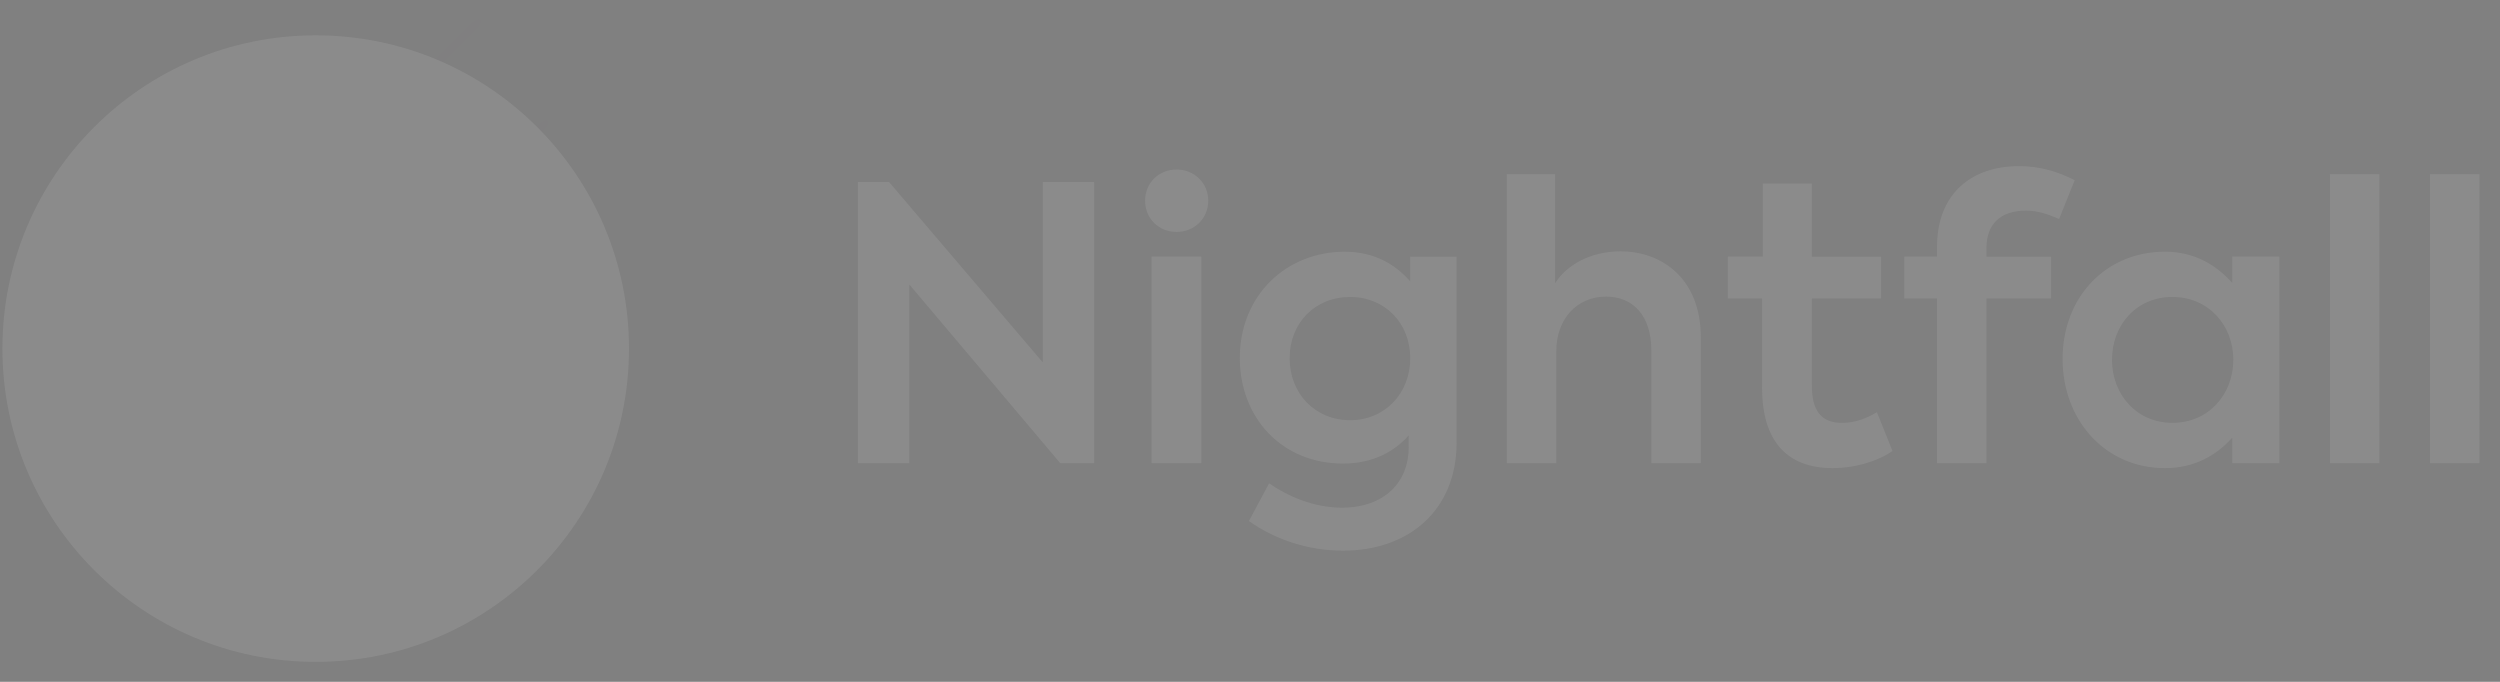 <svg width="121" height="33" fill="none" xmlns="http://www.w3.org/2000/svg"><rect width="100%" height="100%" fill="#808080" stroke="none"/><path fill-rule="evenodd" clip-rule="evenodd" d="M96.144 12.017c0-1.179.682-1.823 1.915-1.823.552 0 1.049.166 1.602.405l.755-1.878c-.792-.405-1.676-.681-2.688-.681-2.283 0-3.977 1.307-3.977 3.921v.46h-1.583v2.026h1.583v7.971h2.393v-7.971h3.13v-2.025h-3.13v-.405zm-40.72-2.302c0 .866.662 1.51 1.527 1.51.847 0 1.528-.644 1.528-1.51 0-.865-.681-1.51-1.528-1.51-.865 0-1.528.645-1.528 1.51zm-2.468-.902H50.47v8.726l-7.437-8.726h-1.51v13.605h2.486v-8.653l7.308 8.653h1.639V8.813zm5.191 13.604h-2.412v-9.996h2.412v9.996zM70.5 12.422h-2.246v1.197c-.736-.847-1.767-1.436-3.166-1.436-2.835 0-5.081 2.117-5.081 5.136 0 2.927 2.062 5.118 4.989 5.118 1.417 0 2.467-.552 3.185-1.362v.589c0 1.657-1.16 2.908-3.24 2.908-1.344 0-2.614-.552-3.517-1.178l-.975 1.823c1.178.847 2.798 1.436 4.547 1.436 3.222 0 5.504-1.988 5.504-5.229v-9.002zm-5.155 7.916c1.675 0 2.909-1.288 2.909-3 0-1.713-1.234-2.965-2.909-2.965-1.694 0-2.927 1.252-2.927 2.964 0 1.713 1.233 3.001 2.927 3.001zm7.585-11.91v13.99h2.394v-5.412c0-1.565.994-2.651 2.411-2.651 1.289 0 2.191.902 2.191 2.614v5.45h2.393v-6.094c0-2.835-1.878-4.16-3.884-4.16-1.473 0-2.633.68-3.167 1.546V8.427H72.93zM90.842 19.95l.755 1.878c-.773.534-1.878.829-2.89.829-2.265 0-3.424-1.363-3.424-3.903v-4.308h-1.657v-2.025h1.693V8.887h2.375v3.535h3.351v2.025h-3.351v4.216c0 1.178.424 1.804 1.455 1.804.644 0 1.196-.22 1.693-.515zm17.198-7.529h2.282v9.997h-2.282v-1.234c-.755.847-1.823 1.473-3.259 1.473-2.89 0-4.952-2.32-4.952-5.284 0-3 2.099-5.191 4.952-5.191 1.436 0 2.485.644 3.259 1.51v-1.27zm.053 4.99c0 1.674-1.196 3.055-2.945 3.055-1.749 0-2.927-1.38-2.927-3.056 0-1.657 1.159-3.038 2.927-3.038 1.749 0 2.945 1.381 2.945 3.038zm7.068 5.006h-2.393V8.428h2.393v13.99zm2.45 0h2.394V8.428h-2.394v13.99z" fill="#8B8B8B"/><path opacity=".46" d="M29.87 16.774a14.475 14.475 0 01-1.287 5.989c-2.307 5.087-7.366 8.004-13.356 8.004-7.12 0-13.166-4.382-14.529-11.046a14.569 14.569 0 015.42-14.5 14.826 14.826 0 0115.5-1.566c5.046 2.455 8.246 7.543 8.251 13.12z" fill="#8B8B8B"/><path opacity=".5" d="M15.137 29.43c7.044 0 12.754-5.668 12.754-12.66 0-6.991-5.71-12.659-12.754-12.659S2.383 9.78 2.383 16.771c0 6.99 5.71 12.659 12.754 12.659z" fill="url(#paint0_radial_12_1114)"/><path d="M10.007 10.604l7.509 7.546 2.167-3.986 8.845 8.78s-5.385 11.976-17.42 7.067c-12.037-4.91-8.71-9.278-8.71-9.278l7.609-10.129z" fill="url(#paint1_linear_12_1114)"/><path d="M16.484 17.104l3.195-2.94s1.203 1.874.681 3.068c-.21.475-1.24 2.64-1.24 2.64l-2.636-2.768z" fill="#3F3747"/><path opacity=".8" d="M15.69 11.307c-.07-.072 0-.274.193-.449l5.807-5.754c.176-.174.38-.26.452-.188.07.07 0 .271-.192.446l-5.797 5.754c-.177.178-.38.26-.462.191z" fill="url(#paint2_radial_12_1114)"/><path opacity=".4" d="M20.073 12.238c-.07-.073 0-.274.193-.449l5.797-5.754c.176-.175.379-.26.449-.188.073.07 0 .27-.19.449l-5.797 5.754c-.182.175-.379.26-.452.188z" fill="url(#paint3_radial_12_1114)"/><path opacity=".4" d="M16.808 7.355c-.07-.073 0-.274.19-.449l5.8-5.754c.176-.174.379-.26.448-.188.073.07 0 .27-.19.446L17.26 7.167c-.176.175-.38.257-.452.188z" fill="url(#paint4_radial_12_1114)"/><path d="M9.573 28.137c-3.989-2.924.691-10.485 1.559-12.462.867-1.976-1.127-5.07-1.127-5.07l-9.27 9.21c1.449 6.753 7.457 11.58 14.412 11.581a14.984 14.984 0 007.778-2.052 14.479 14.479 0 00-2.951-1.207c-3.128-.861-6.42 2.92-10.401 0z" fill="url(#paint5_linear_12_1114)"/><path d="M9.573 28.137c-3.989-2.924.691-10.485 1.559-12.462.867-1.976-1.127-5.07-1.127-5.07l-9.27 9.21c1.449 6.753 7.457 11.58 14.412 11.581a14.984 14.984 0 007.778-2.052 14.479 14.479 0 00-2.951-1.207c-3.128-.861-6.42 2.92-10.401 0z" fill="#3F3747"/><path d="M15.28 32.035c8.374 0 15.163-6.788 15.163-15.162S23.654 1.71 15.28 1.71.117 8.499.117 16.873 6.906 32.035 15.28 32.035z" fill="#8B8B8B"/><defs><radialGradient id="paint0_radial_12_1114" cx="0" cy="0" r="1" gradientUnits="userSpaceOnUse" gradientTransform="matrix(12.754 0 0 12.659 15.137 16.77)"><stop stop-color="#27183E"/><stop offset=".8" stop-color="#180056"/></radialGradient><radialGradient id="paint2_radial_12_1114" cx="0" cy="0" r="1" gradientUnits="userSpaceOnUse" gradientTransform="matrix(4.882 -2.045 2.031 4.849 16.47 10.813)"><stop offset=".06" stop-color="#fff"/><stop offset=".93" stop-color="#A469FF" stop-opacity=".01"/></radialGradient><radialGradient id="paint3_radial_12_1114" cx="0" cy="0" r="1" gradientUnits="userSpaceOnUse" gradientTransform="rotate(-22.767 39.595 -45.91) scale(5.285 5.256)"><stop offset=".06" stop-color="#fff"/><stop offset=".93" stop-color="#A469FF" stop-opacity=".01"/></radialGradient><radialGradient id="paint4_radial_12_1114" cx="0" cy="0" r="1" gradientUnits="userSpaceOnUse" gradientTransform="matrix(4.873 -2.045 2.033 4.846 17.586 6.862)"><stop offset=".06" stop-color="#fff"/><stop offset=".93" stop-color="#A469FF" stop-opacity=".01"/></radialGradient><linearGradient id="paint1_linear_12_1114" x1="1.979" y1="10.604" x2="1.979" y2="31.188" gradientUnits="userSpaceOnUse"><stop offset=".06" stop-color="#fff"/><stop offset=".93" stop-color="#A469FF"/></linearGradient><linearGradient id="paint5_linear_12_1114" x1="-.389" y1="32.647" x2="24.471" y2="32.647" gradientUnits="userSpaceOnUse"><stop stop-color="#700EDB"/><stop offset="1" stop-color="#6E0ED9"/></linearGradient></defs></svg>